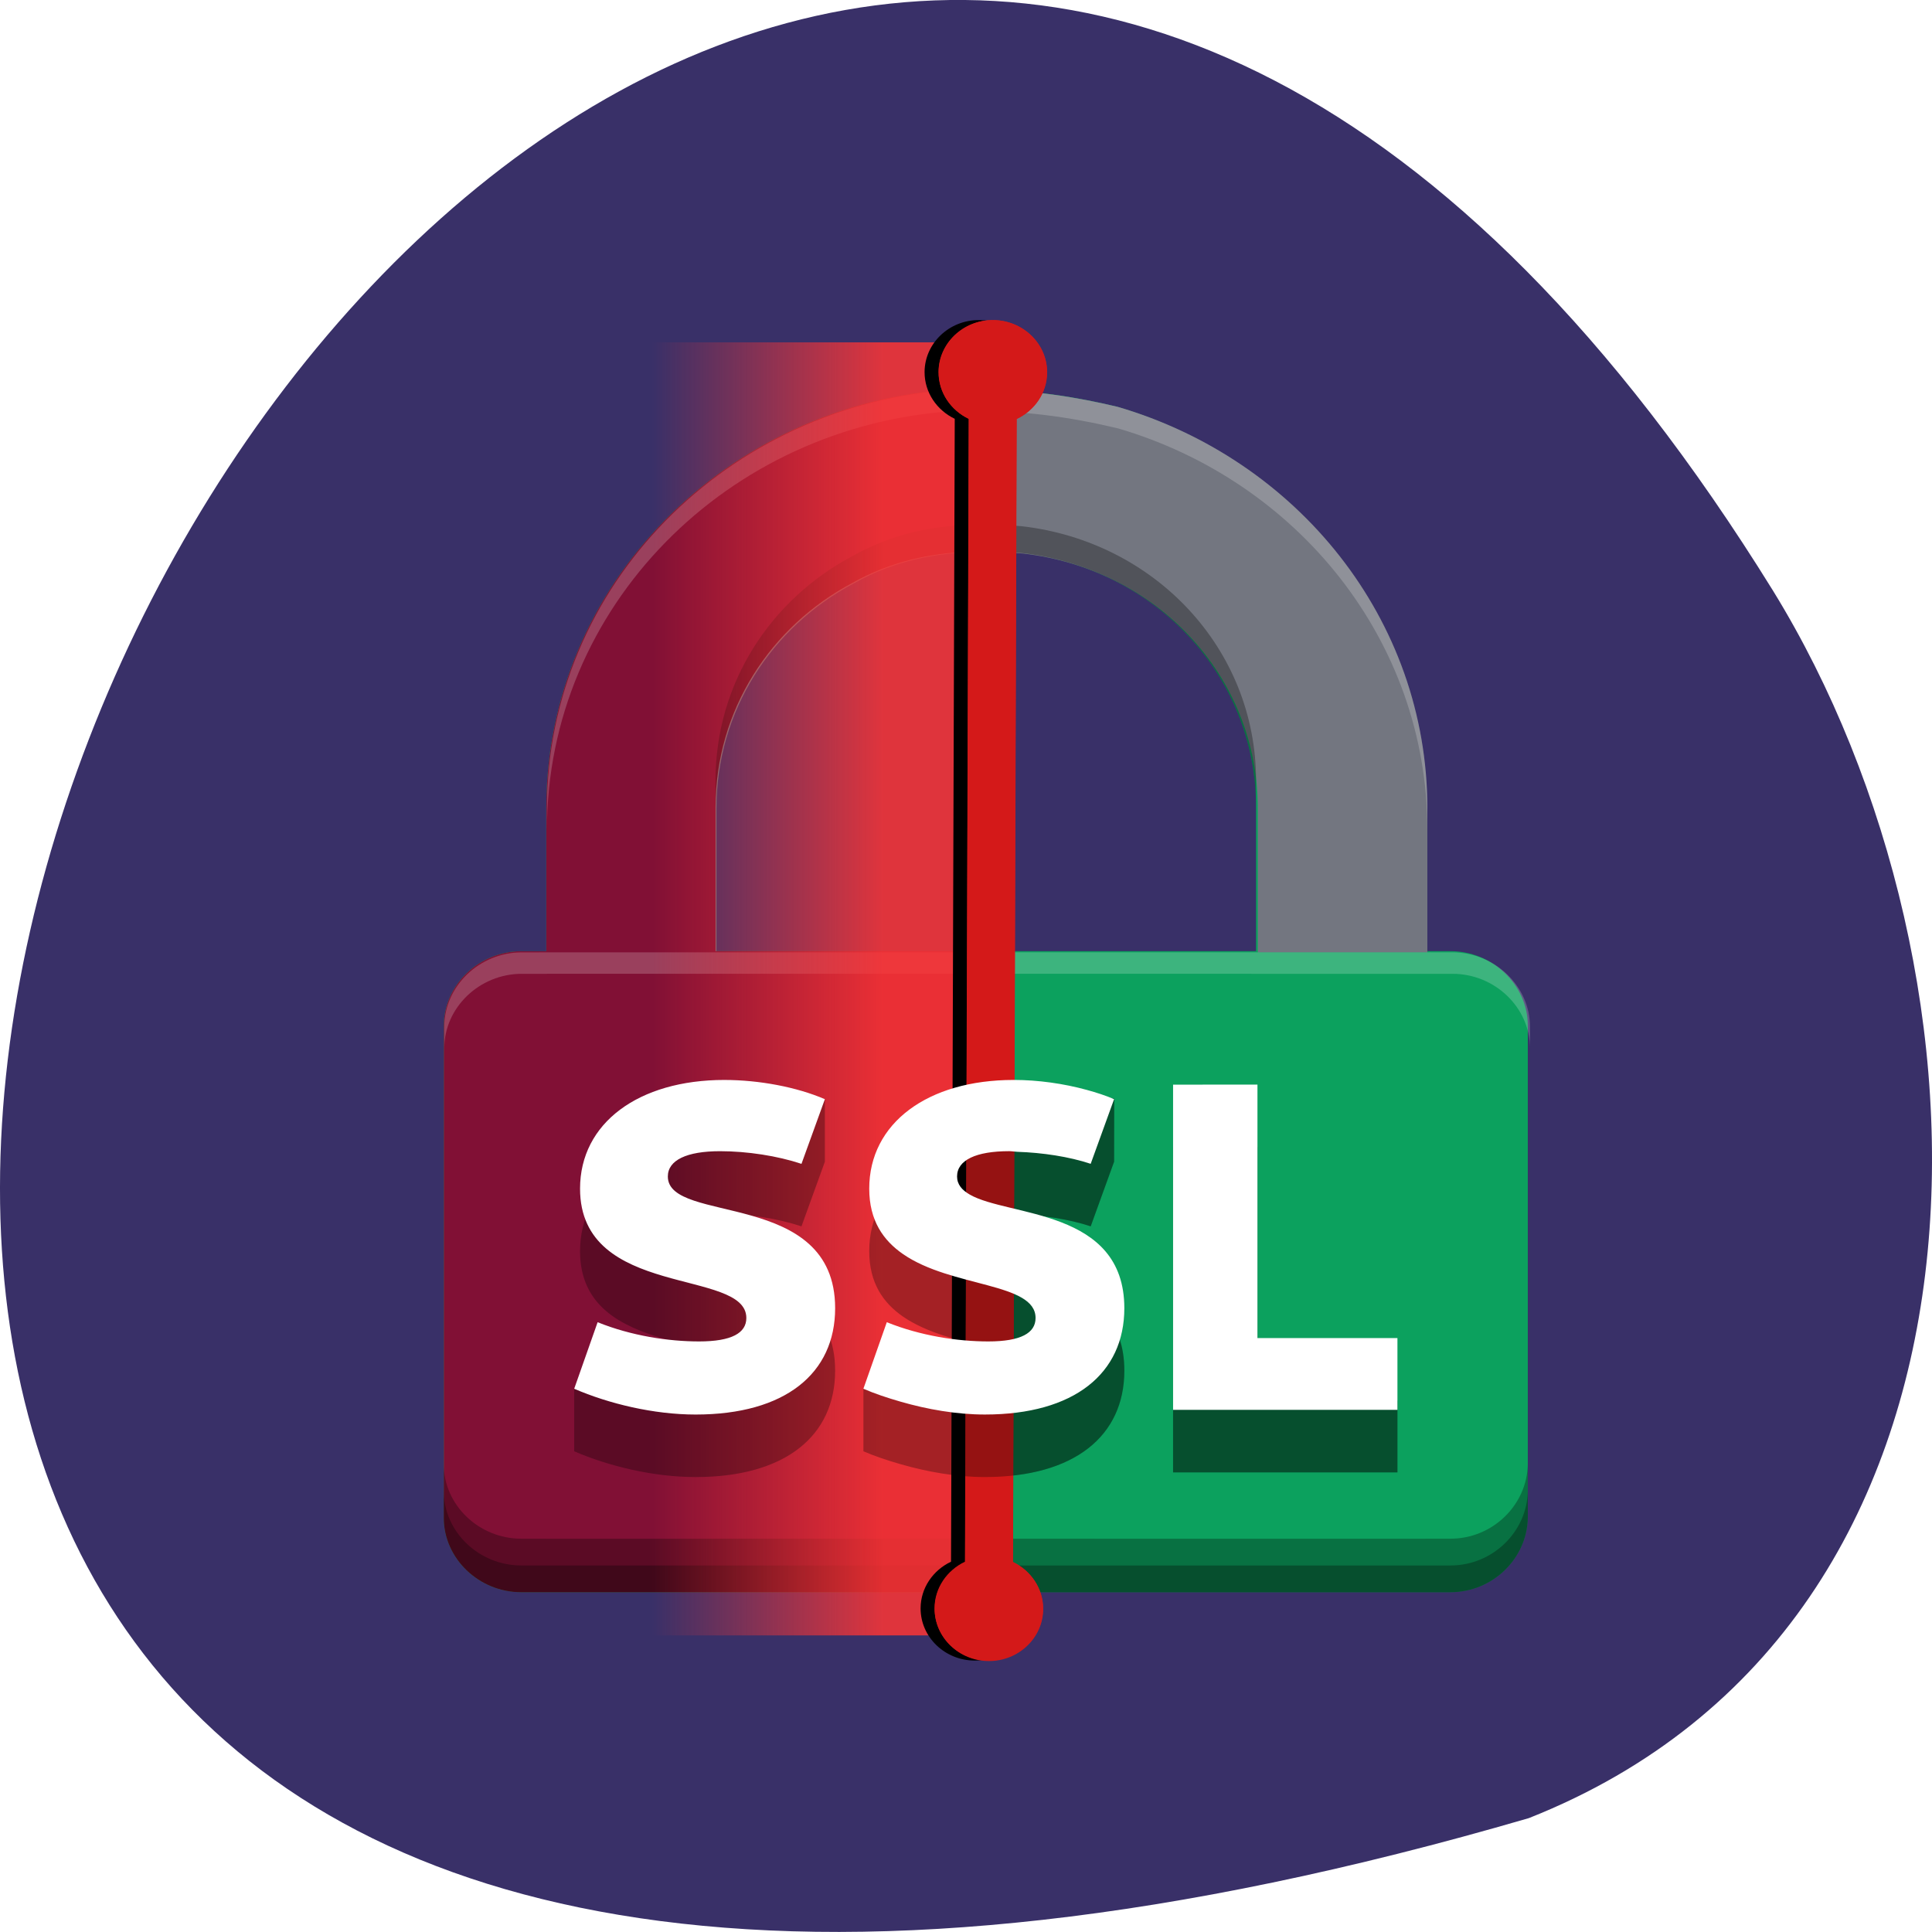 <svg xmlns="http://www.w3.org/2000/svg" viewBox="0 0 256 256"><defs><filter color-interpolation-filters="sRGB" height="1.727" width="1.051" y="-0.364" x="-0.026" id="1"><feGaussianBlur stdDeviation="1.293"/></filter><linearGradient gradientUnits="userSpaceOnUse" gradientTransform="matrix(0 -0.12 0.075 0 -16.657 184.23)" y2="800.25" y1="1050.6" x2="0" id="0"><stop stop-color="#fd3535"/><stop offset="1" stop-opacity="0" stop-color="#fd3535"/></linearGradient></defs><g color="#000"><path d="m 202.58 240.91 c -381.34 111.21 -138.25 -438.25 32.359 -162.63 31.19 50.643 33.36 136.61 -32.359 162.63 z" fill="#393068"/></g><g transform="matrix(1.633 0 0 1.569 15.595 24.984)"><path shape-margin="0" isolation="auto" inline-size="0" shape-padding="0" white-space="normal" mix-blend-mode="normal" d="m 67.824 16.95 c -18.455 1.204 -33.05 16.547 -33.05 35.31 v 12.147 h -2.039 c -3.429 0 -6.277 2.849 -6.277 6.277 v 41.586 c 0 3.428 2.853 6.272 6.277 6.272 h 2.039 v 0.003 h 13.734 v -0.003 h 30.756 v 0.003 h 26.839 v -0.003 h 2.042 c 3.425 0 6.211 -2.848 6.275 -6.272 v -41.587 c 0 -3.425 -2.846 -6.277 -6.275 -6.277 h -2.042 v -12.147 c 0 -15.959 -10.564 -29.434 -25.08 -33.848 c -3.818 -0.945 -7.994 -1.616 -13.202 -1.459 z m 5.526 13.825 c 10.788 1.282 19.02 10.325 19.02 21.483 v 12.147 h -43.862 v -12.147 c 0 -8.211 4.456 -15.284 11.11 -18.958 4.465 -2.614 9.06 -2.908 13.73 -2.525 z" fill="#0ca15e" stroke-width="0.854"/><path shape-margin="0" isolation="auto" inline-size="0" shape-padding="0" white-space="normal" mix-blend-mode="normal" d="m 263.54 63.982 c -2.344 -0.02 -4.744 0.006 -7.205 0.08 l -0.002 -0.002 c -69.75 4.552 -124.9 62.54 -124.9 133.45 v 45.908 l 51.91 -0.002 v -45.908 c 0 -31.03 16.843 -57.765 41.986 -71.65 12.657 -7.41 25.58 -9.888 38.703 -10.05 4.374 -0.055 8.772 0.148 13.188 0.51 v 0.002 c 40.773 4.846 71.896 39.02 71.896 81.19 v 45.908 l 51.9 -0.002 v -45.908 c 0 -60.32 -39.927 -111.24 -94.78 -127.93 l -0.002 -0.002 c -12.626 -3.122 -26.29 -5.455 -42.691 -5.594 z" transform="scale(0.265)" fill="#737680"/><g stroke-width="0.854"><path d="m 49.23,80.56 c -6.965,0 -11.713,3.641 -11.713,9.181 0,9.339 13.493,6.689 13.493,10.923 0,1.266 -1.186,1.979 -3.837,1.979 -2.493,0 -7.401,-0.138 -10.132,-1.286 v 5.282 c 2.81,1.266 6.45,2.178 9.853,2.178 7.282,0 11.32,-3.482 11.32,-8.983 0,-10.09 -13.575,-7.04 -13.575,-11.12 0,-1.385 1.543,-2.137 4.234,-2.137 2.216,0 4.671,0.396 6.61,1.069 l 1.899,-5.461 v -5.282 c -2.061,-0.694 -5.878,3.658 -8.153,3.658 z m 23.466,0 c -6.965,0 -11.714,3.641 -11.714,9.181 0,2.693 1.139,4.37 2.736,5.522 3.941,2.843 10.76,2.388 10.76,5.401 0,1.266 -1.188,1.979 -3.839,1.979 -2.493,0 -5.501,-0.475 -8.232,-1.623 l -1.899,0.337 v 5.282 c 0.918,0.414 1.942,0.768 3,1.086 2.181,0.657 4.563,1.091 6.855,1.091 7.282,0 11.318,-3.482 11.318,-8.983 0,-8.417 -9.418,-7.705 -12.551,-9.598 -0.623,-0.377 -1.021,-0.847 -1.021,-1.523 0,-1.385 1.542,-2.137 4.233,-2.137 0.217,0 0.447,0.048 0.668,0.055 2.034,0.069 4.191,0.407 5.941,1.013 l 1.9,-5.461 0.008,-5.326 c -1.87,-0.535 -6.18,3.702 -8.161,3.702 z m 12.94,0.397 v 27.464 h 18.205 v -6.06 H 92.483 V 80.952 z" fill="#087142"/><path shape-margin="0" isolation="auto" inline-size="0" shape-padding="0" white-space="normal" mix-blend-mode="normal" d="m 69.07 16.93 c -0.409 0.002 -0.822 0.008 -1.243 0.02 -18.455 1.204 -33.05 16.547 -33.05 35.31 v 12.147 h -2.039 c -3.429 0 -6.277 2.849 -6.277 6.277 v 41.586 c 0 3.428 2.853 6.272 6.277 6.272 h 2.039 v 0.003 h 13.734 v -0.003 h 20.558 v -54.14 h -20.557 v -12.147 c 0 -8.211 4.456 -15.284 11.11 -18.958 3.093 -1.811 6.248 -2.506 9.448 -2.636 z" fill="#811035"/></g><path shape-margin="0" isolation="auto" inline-size="0" shape-padding="0" white-space="normal" mix-blend-mode="normal" d="m 263.54 63.986 c -2.344 -0.02 -4.742 0.004 -7.203 0.078 -69.75 4.552 -124.9 62.54 -124.9 133.44 v 6.832 c 0 -70.906 55.16 -128.89 124.9 -133.44 19.686 -0.591 35.466 1.945 49.895 5.514 h 0.004 c 54.855 16.682 94.78 67.61 94.78 127.93 v -6.832 c 0 -60.32 -39.923 -111.24 -94.78 -127.93 l -0.004 -0.002 c -12.626 -3.122 -26.29 -5.454 -42.691 -5.592 z m -134.49 179.43 v 0.004 h -5.322 c -12.96 0 -23.725 10.768 -23.725 23.725 v 6.832 c 0 -12.956 10.765 -23.725 23.725 -23.725 h 7.707 v -0.004 l 269.58 0.002 v 0.002 h 7.719 c 12.96 0 23.713 10.779 23.713 23.723 v -6.832 c 0 -12.943 -10.753 -23.723 -23.713 -23.723 h -6.551 v -0.002 l -273.13 -0.002 z" transform="scale(0.265)" opacity="0.2" fill="#fff" stroke-width="3.779"/><g stroke-width="0.854"><path shape-margin="0" isolation="auto" inline-size="0" shape-padding="0" white-space="normal" mix-blend-mode="normal" d="m 26.459 107.75 v 4.519 c 0 3.428 2.853 6.272 6.277 6.272 h 2.039 v 0.003 h 13.734 v -0.003 h 30.755 v 0.003 h 26.839 v -0.003 h 2.042 c 3.425 0 6.211 -2.848 6.274 -6.272 v -4.519 c -0.064 3.424 -2.85 6.272 -6.274 6.272 h -2.042 v 0.003 h -26.839 v -0.003 h -30.755 v 0.003 h -13.734 v -0.003 h -2.039 c -3.425 0 -6.277 -2.844 -6.277 -6.272 z" opacity="0.3"/><path shape-margin="0" isolation="auto" inline-size="0" shape-padding="0" white-space="normal" mix-blend-mode="normal" d="m 69.86 28.381 c -3.472 0.044 -6.892 0.699 -10.241 2.66 -6.653 3.674 -11.11 10.746 -11.11 18.958 v 2.259 c 0 -8.211 4.456 -15.284 11.11 -18.958 4.465 -2.614 9.06 -2.908 13.73 -2.525 10.788 1.282 19.02 10.325 19.02 21.483 v -2.259 c 0 -11.158 -8.235 -20.2 -19.02 -21.483 -1.168 -0.096 -2.331 -0.149 -3.489 -0.135 z m -43.4 81.63 v 2.259 c 0 3.428 2.853 6.272 6.277 6.272 h 2.039 v 0.003 h 13.734 v -0.003 h 30.755 v 0.003 h 26.839 v -0.003 h 2.042 c 3.425 0 6.211 -2.848 6.274 -6.272 v -2.259 c -0.064 3.424 -2.85 6.272 -6.274 6.272 h -2.042 v 0.003 h -26.839 v -0.003 h -30.755 v 0.003 h -13.734 v -0.003 h -2.039 c -3.425 0 -6.277 -2.844 -6.277 -6.272 z" opacity="0.3"/></g><path d="m 40.04 122.19 h 30.783 l 0.182 -109.2 h -30.635 z" opacity="0.85" fill="url(#0)" fill-rule="evenodd" stroke-width="0.488"/><g image-rendering="auto" shape-rendering="auto" color-rendering="auto" color="#000"><path shape-margin="0" isolation="auto" inline-size="0" shape-padding="0" white-space="normal" mix-blend-mode="normal" solid-color="#000000" d="m -18.663 -34.83 c -1.616 0.004 -3.01 0.948 -3.682 2.311 l -90.29 0.281 c -0.677 -1.358 -2.079 -2.295 -3.695 -2.29 -2.267 0.006 -4.112 1.859 -4.106 4.127 0.006 2.267 1.861 4.112 4.129 4.106 1.615 -0.004 3.01 -0.948 3.682 -2.31 l 90.29 -0.282 c 0.677 1.358 2.078 2.294 3.693 2.29 2.267 -0.006 4.113 -1.859 4.107 -4.127 -0.006 -2.267 -1.86 -4.112 -4.127 -4.106 z" transform="matrix(0 -1.069 -1.069 0 37.04 -4.431)" filter="url(#1)"/><g fill="#d41919"><path shape-margin="0" isolation="auto" inline-size="0" shape-padding="0" white-space="normal" mix-blend-mode="normal" solid-color="#000000" d="m -18.663 -35.888 c -1.616 0.004 -3.01 0.948 -3.682 2.311 l -90.29 0.281 c -0.677 -1.358 -2.079 -2.295 -3.695 -2.29 -2.267 0.006 -4.112 1.859 -4.106 4.127 0.006 2.267 1.861 4.112 4.129 4.106 1.615 -0.004 3.01 -0.948 3.682 -2.31 l 90.29 -0.282 c 0.677 1.358 2.078 2.294 3.693 2.29 2.267 -0.006 4.113 -1.859 4.107 -4.127 -0.006 -2.267 -1.86 -4.112 -4.127 -4.106 z" transform="matrix(0 -1.069 -1.069 0 37.04 -4.431)" filter="url(#1)"/><path shape-margin="0" isolation="auto" inline-size="0" shape-padding="0" white-space="normal" mix-blend-mode="normal" solid-color="#000000" d="m 75.42 15.526 c -0.005 1.728 -1.014 3.221 -2.471 3.938 l -0.3 96.55 c 1.452 0.724 2.454 2.224 2.449 3.951 -0.006 2.425 -1.988 4.397 -4.413 4.391 -2.425 -0.006 -4.397 -1.99 -4.391 -4.415 0.005 -1.727 1.014 -3.221 2.47 -3.937 l 0.301 -96.55 c -1.452 -0.724 -2.453 -2.222 -2.449 -3.949 0.006 -2.425 1.988 -4.398 4.413 -4.391 2.425 0.006 4.397 1.989 4.391 4.414 z" stroke-width="1.069"/></g></g><g stroke-width="0.854"><path d="m 49.23,80.56 c -6.965,0 -11.713,3.641 -11.713,9.181 0,9.339 13.493,6.689 13.493,10.923 0,1.266 -1.186,1.979 -3.837,1.979 -2.493,0 -7.401,-0.138 -10.132,-1.286 v 5.282 c 2.81,1.266 6.45,2.178 9.853,2.178 7.282,0 11.32,-3.482 11.32,-8.983 0,-10.09 -13.575,-7.04 -13.575,-11.12 0,-1.385 1.543,-2.137 4.234,-2.137 2.216,0 4.671,0.396 6.61,1.069 l 1.899,-5.461 v -5.282 c -2.061,-0.694 -5.878,3.658 -8.153,3.658 z m 23.466,0 c -6.965,0 -11.714,3.641 -11.714,9.181 0,2.693 1.139,4.37 2.736,5.522 3.941,2.843 10.76,2.388 10.76,5.401 0,1.266 -1.188,1.979 -3.839,1.979 -2.493,0 -5.501,-0.475 -8.232,-1.623 l -1.899,0.337 v 5.282 c 0.918,0.414 1.942,0.768 3,1.086 2.181,0.657 4.563,1.091 6.855,1.091 7.282,0 11.318,-3.482 11.318,-8.983 0,-8.417 -9.418,-7.705 -12.551,-9.598 -0.623,-0.377 -1.021,-0.847 -1.021,-1.523 0,-1.385 1.542,-2.137 4.233,-2.137 0.217,0 0.447,0.048 0.668,0.055 2.034,0.069 4.191,0.407 5.941,1.013 l 1.9,-5.461 0.008,-5.326 c -1.87,-0.535 -6.18,3.702 -8.161,3.702 z m 12.94,0.397 v 27.464 h 18.205 v -6.06 H 92.483 V 80.952 z" opacity="0.3"/><path d="m 49.23,75.28 c -6.965,0 -11.713,3.641 -11.713,9.181 0,9.339 13.493,6.689 13.493,10.923 0,1.266 -1.186,1.979 -3.837,1.979 -2.493,0 -5.501,-0.475 -8.231,-1.623 l -1.9,5.619 c 2.81,1.266 6.45,2.178 9.853,2.178 7.282,0 11.32,-3.482 11.32,-8.983 0,-10.09 -13.575,-7.04 -13.575,-11.12 0,-1.385 1.543,-2.137 4.234,-2.137 2.216,0 4.671,0.396 6.61,1.069 l 1.899,-5.461 C 55.088,75.876 52.04,75.281 49.23,75.281 z m 23.466,0 c -6.965,0 -11.714,3.641 -11.714,9.181 0,2.693 1.139,4.37 2.736,5.522 3.941,2.843 10.76,2.388 10.76,5.401 0,1.266 -1.188,1.979 -3.839,1.979 -2.493,0 -5.501,-0.475 -8.232,-1.623 l -0.961,2.842 -0.939,2.777 c 0.918,0.414 1.942,0.768 3,1.086 2.181,0.657 4.563,1.091 6.855,1.091 7.282,0 11.318,-3.482 11.318,-8.983 0,-8.417 -9.418,-7.705 -12.551,-9.598 -0.623,-0.377 -1.021,-0.847 -1.021,-1.523 0,-1.385 1.542,-2.137 4.233,-2.137 0.217,0 0.447,0.048 0.668,0.055 2.034,0.069 4.191,0.407 5.941,1.013 l 1.9,-5.461 c -0.678,-0.304 -1.432,-0.556 -2.215,-0.78 -1.87,-0.535 -3.957,-0.843 -5.937,-0.843 z m 12.94,0.397 v 27.464 h 18.205 v -6.06 H 92.483 V 75.672 z" fill="#fff"/></g></g></svg>